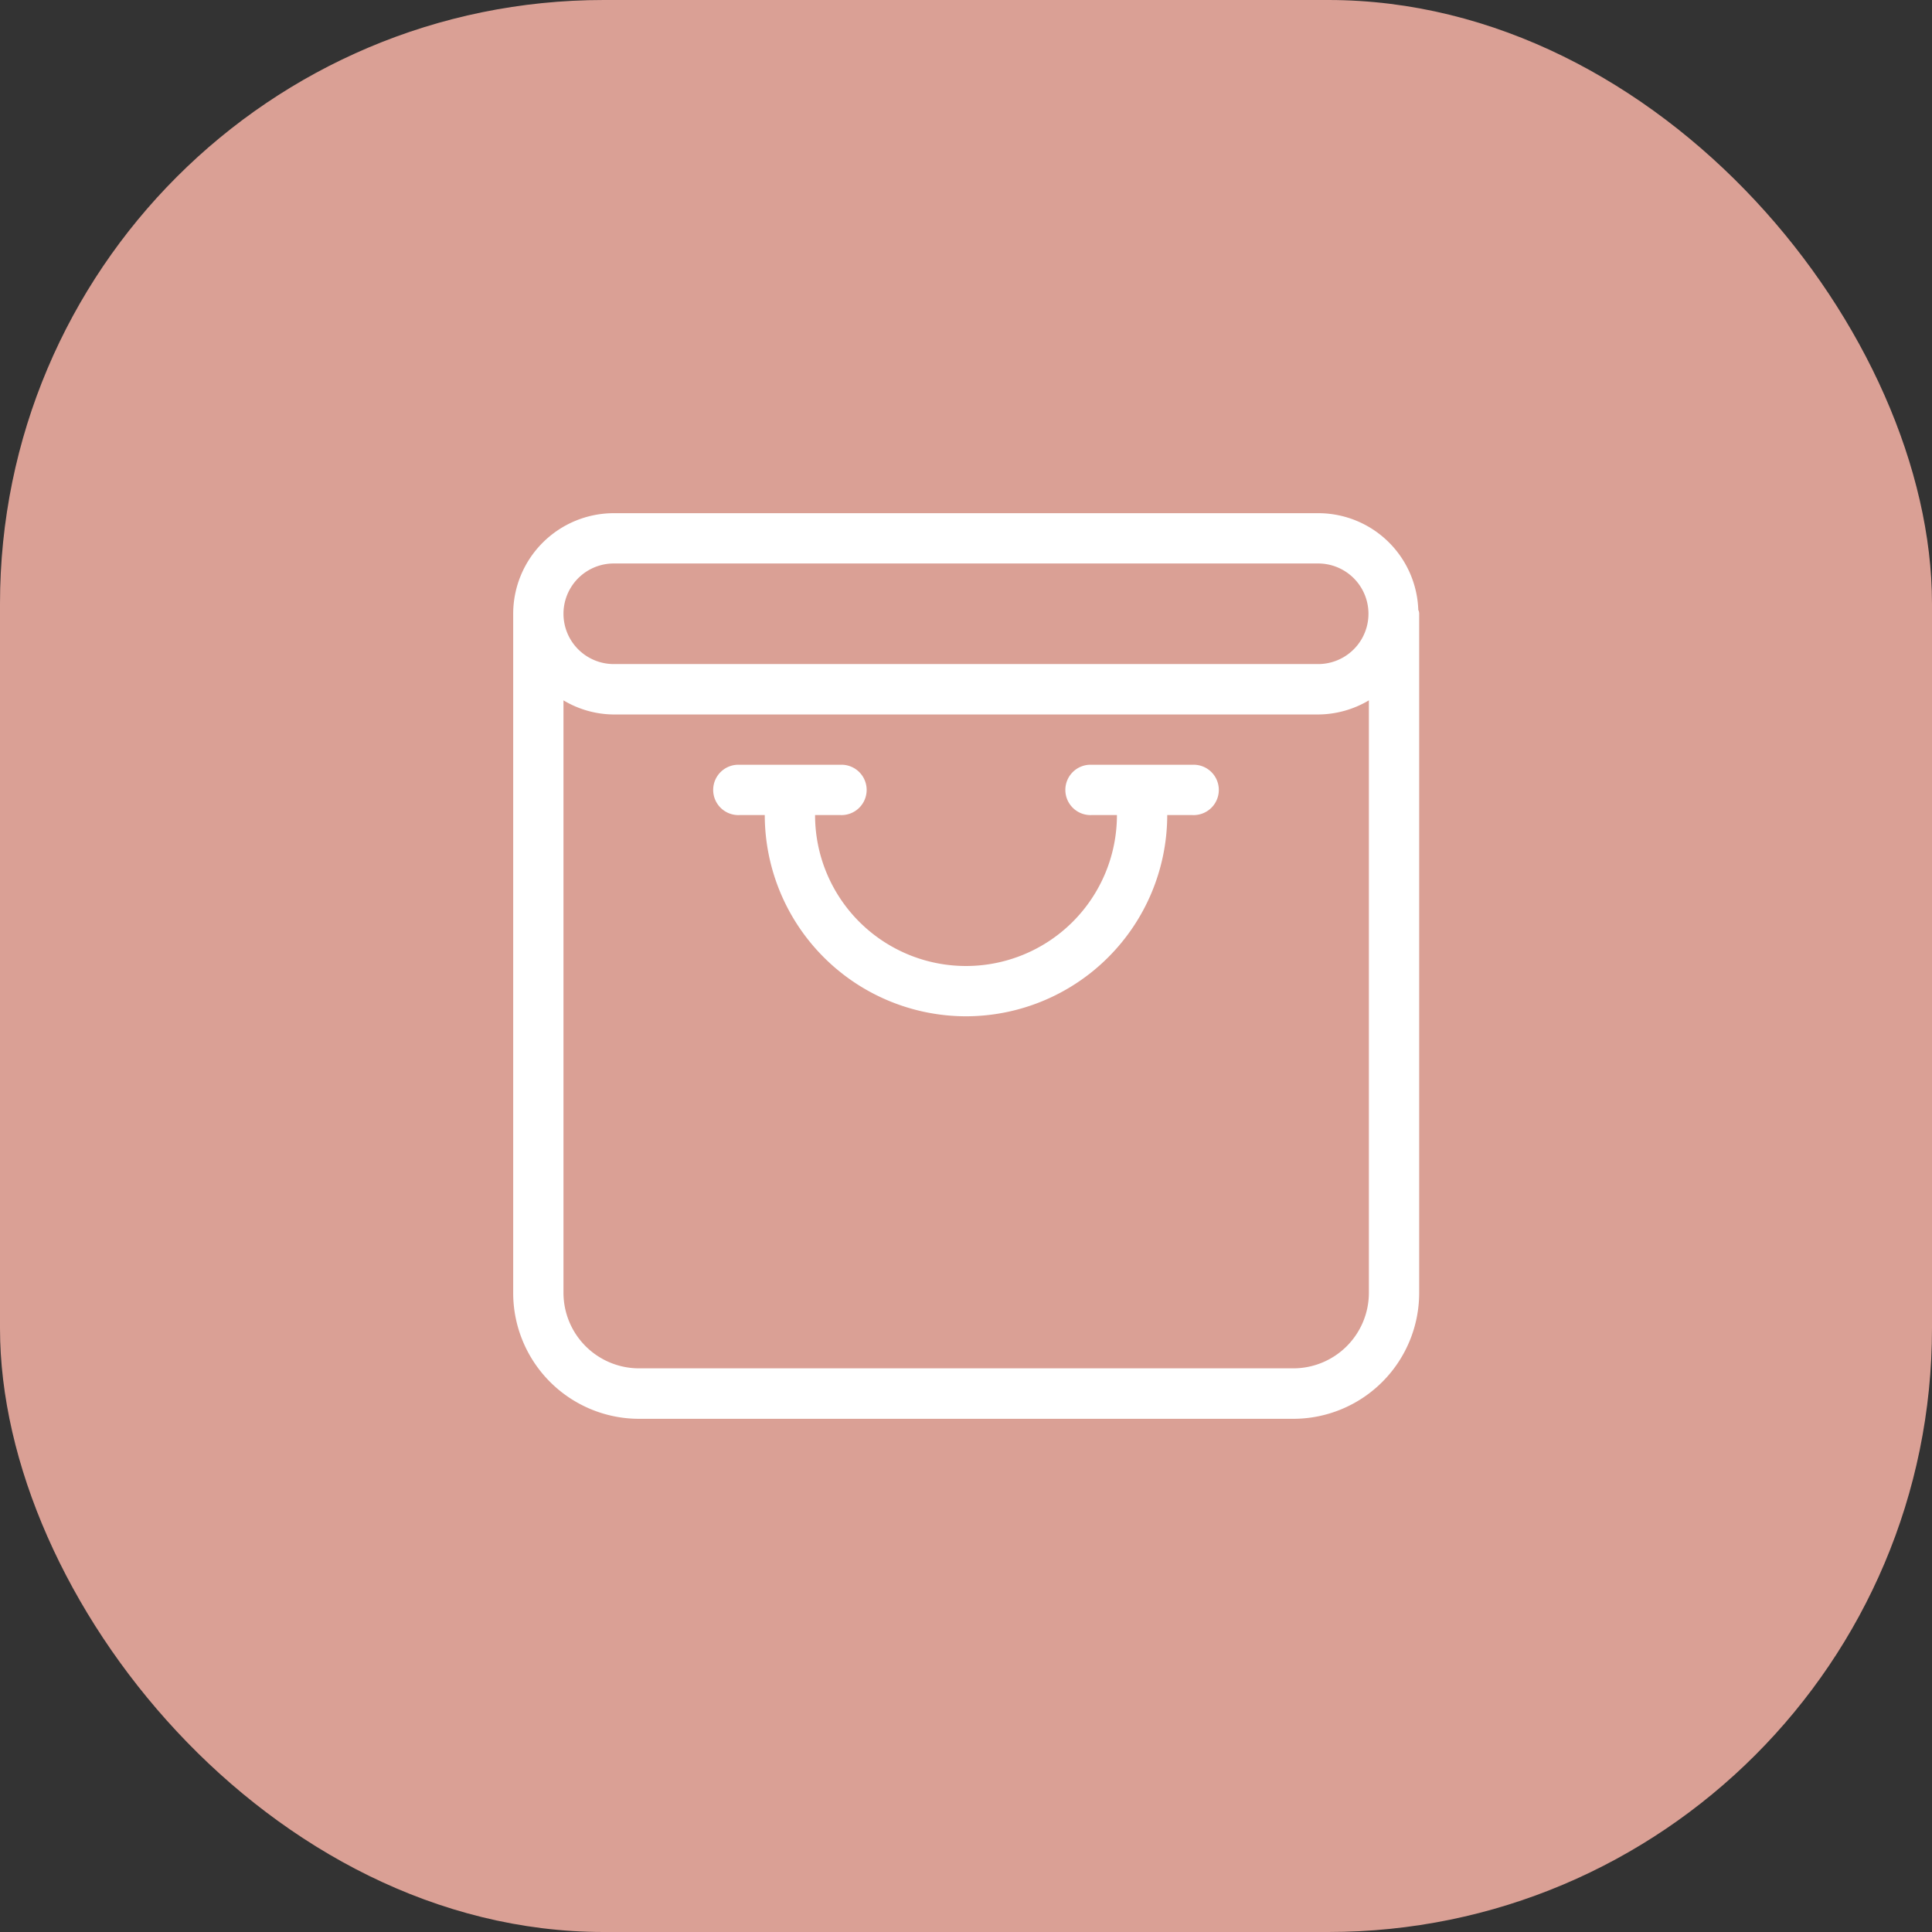 <svg id="Group_1641" data-name="Group 1641" xmlns="http://www.w3.org/2000/svg" width="32" height="32" viewBox="0 0 32 32">
  <rect x="0" y="0" width="32" height="32" fill="#333333" stroke="none"/>
  <g id="Group">
    <rect id="Rectangle" width="32" height="32" rx="10" fill="#daa095"/>
    <g id="_01_Icons_Line_checkmark-circle" data-name="01) Icons/Line/checkmark-circle" transform="translate(6 6)">
      <path id="shopping-bag-alt" d="M12.923,15H2.083A2.086,2.086,0,0,1,0,12.916V1.666A1.668,1.668,0,0,1,1.666,0H13.333a1.658,1.658,0,0,1,1.658,1.593c0,.007,0,.014.006.021a.154.154,0,0,1,.009.045V12.916A2.086,2.086,0,0,1,12.923,15ZM.833,3.1v9.814a1.252,1.252,0,0,0,1.25,1.25h10.84a1.252,1.252,0,0,0,1.25-1.25V3.1a1.66,1.66,0,0,1-.84.234H1.666A1.638,1.638,0,0,1,.833,3.1ZM1.666.833a.833.833,0,0,0,0,1.666H13.333a.833.833,0,1,0,0-1.666ZM7.5,8.333A3.337,3.337,0,0,1,4.167,5H3.75a.417.417,0,1,1,0-.833H5.417a.417.417,0,1,1,0,.833H5a2.5,2.5,0,1,0,5,0H9.583a.417.417,0,1,1,0-.833H11.25a.417.417,0,1,1,0,.833h-.417A3.337,3.337,0,0,1,7.5,8.333Z" transform="translate(2.5 2.5)" fill="#fff"/>
    </g>
  </g>
</svg>
